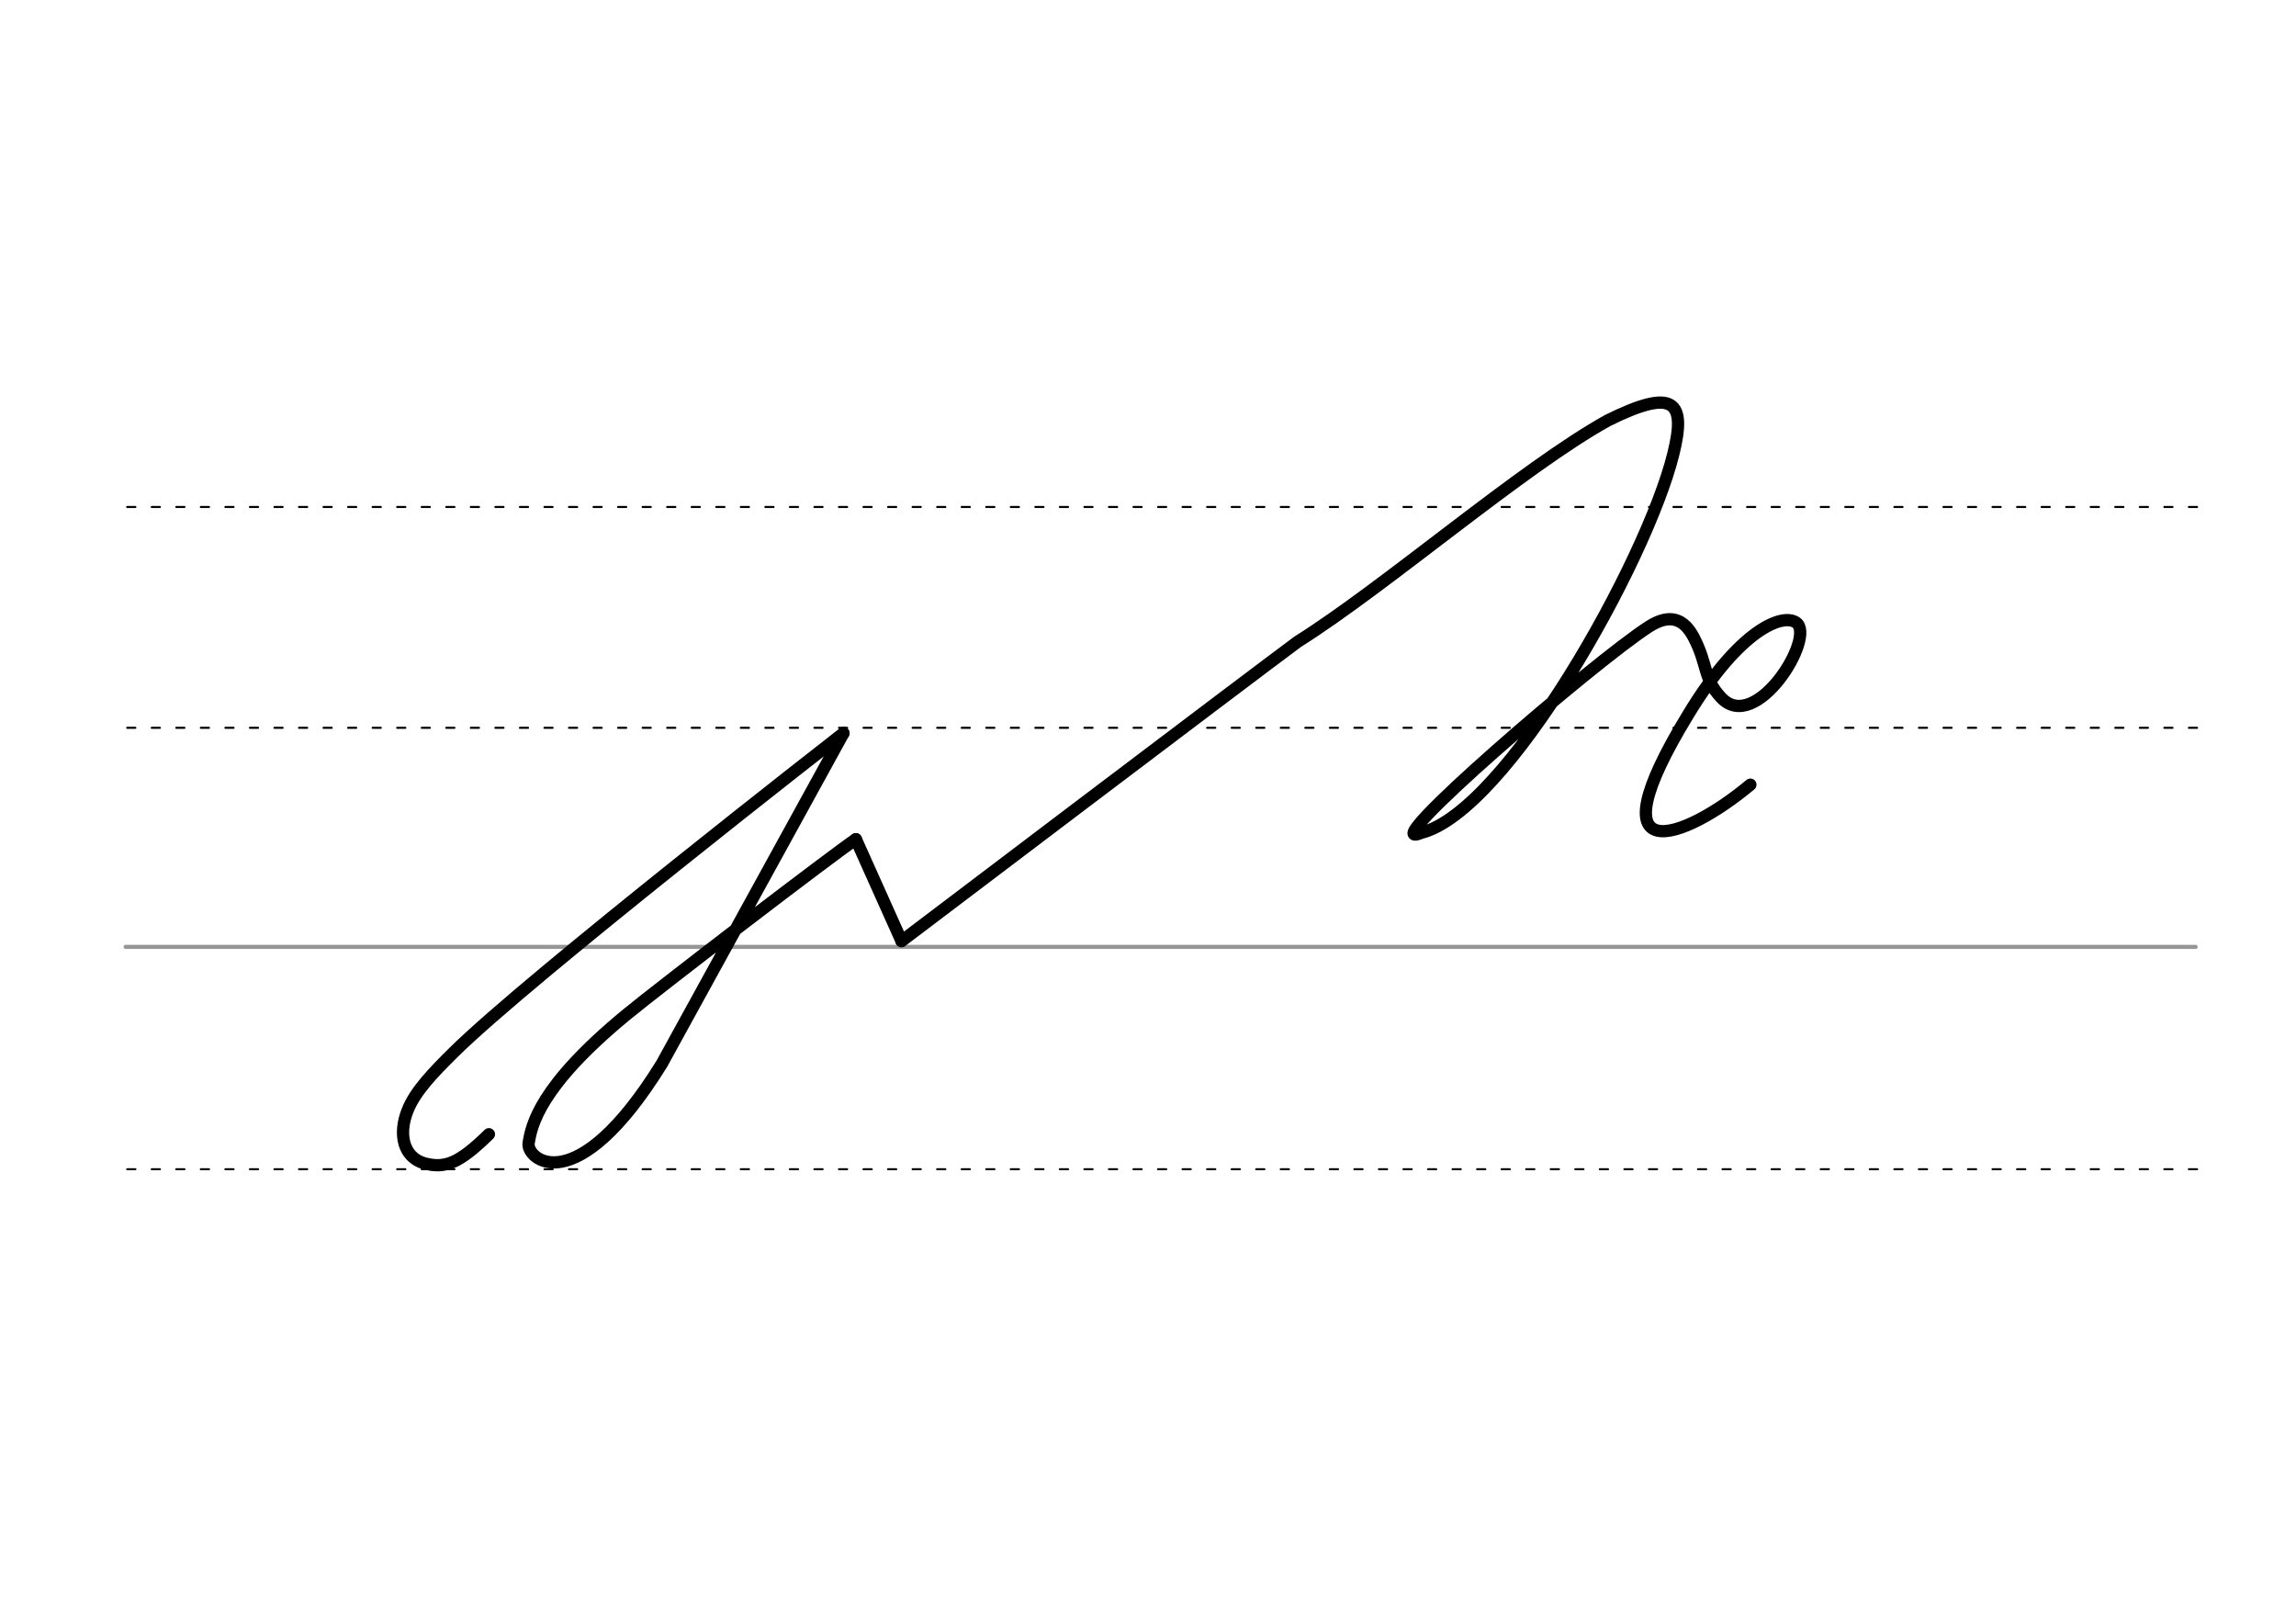 <svg height="210mm" viewBox="0 0 1052.4 744.1" width="297mm" xmlns="http://www.w3.org/2000/svg">
 <g fill="none" stroke-linecap="round">
  <g transform="translate(0 -308.268)">
   <path d="m57.6 742.2h948.8" stroke="#969696" stroke-width="1.875"/>
   <g stroke="#000" stroke-dasharray="3.75 7.5" stroke-miterlimit="2" stroke-width=".938">
    <path d="m58.3 844.1h948.8"/>
    <path d="m58.3 641.8h948.8"/>
    <path d="m58.3 540.6h948.8"/>
   </g>
  </g>
  <g stroke="#000" stroke-linejoin="round" stroke-width="5.625">
   <path d="m386.6 336s-144 112-178.6 146.2c-9.6 9.5-17.6 17.8-21.1 26.5-4.5 11.1-2 21.6 7.5 24.4 9.5 2.5 15.8.3 29.7-13.3"/>
   <path d="m392.3 384.6c-10.3 6.9-89.4 67.4-105.3 80.5-39.8 32.8-43.4 50.6-44.7 58.8-1.2 7.2 21.5 27.4 61-36.3l83.3-151.6"/>
   <path d="m392.3 384.6 20.9 46.6"/>
   <path d="m413.2 431.3s160.9-121.9 181.6-137.2c40-25.1 102.8-79.6 142.1-101.4 30.6-15.2 36.1-8.8 30.1 15.3-12.2 49.4-76.5 164-115.7 173.7-23.2 9.9 79.5-78.5 104.6-94.6 9.5-6 16-3.7 20.6 5.3 6.5 12.7 4 18.2 12.3 27.2 15.9 17.3 43.8-27.8 34.5-34.3-6.3-4.4-25.9 3.2-49.4 42-45 73.7-2.1 57.8 28.4 32.3"/>
  </g>
 </g>
</svg>
